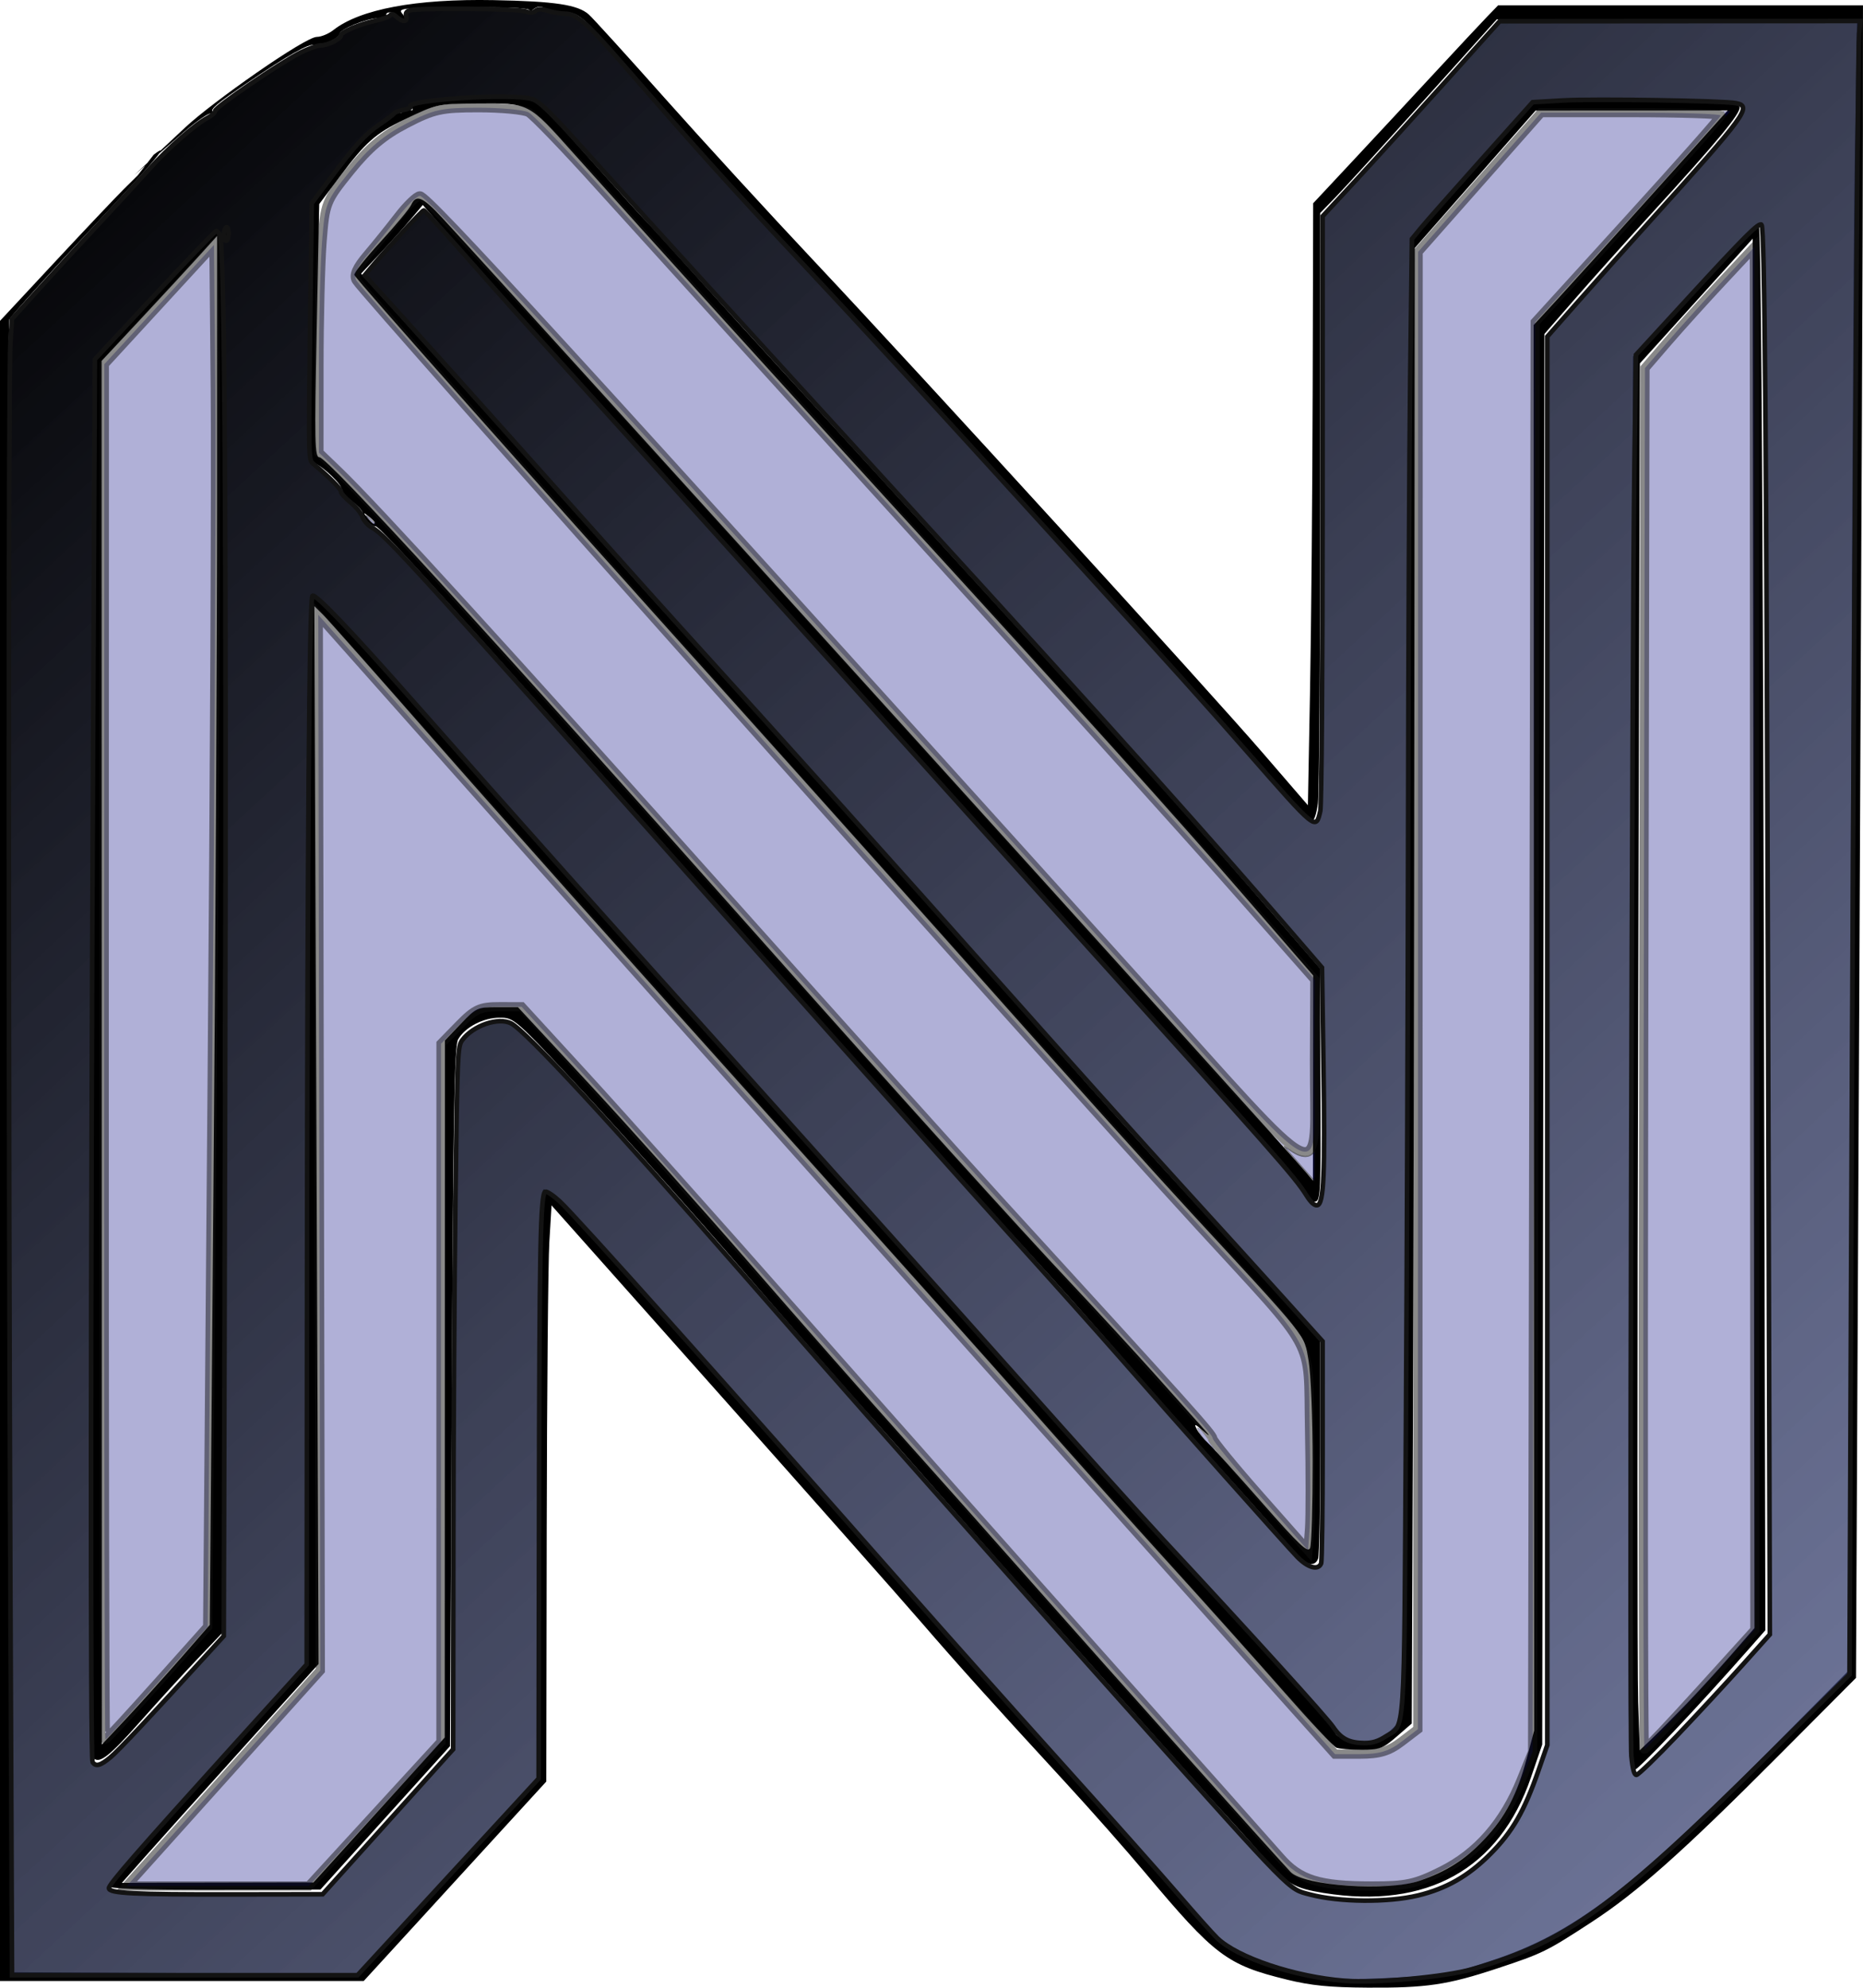 <?xml version="1.0" encoding="UTF-8" standalone="no"?>
<!-- Created with Inkscape (http://www.inkscape.org/) -->

<svg
   width="187.678mm"
   height="200.181mm"
   viewBox="0 0 187.678 200.181"
   version="1.1"
   id="svg1"
   xml:space="preserve"
   xmlns:xlink="http://www.w3.org/1999/xlink"
   xmlns="http://www.w3.org/2000/svg"
   xmlns:svg="http://www.w3.org/2000/svg"><defs
     id="defs1"><linearGradient
       id="linearGradient7877"><stop
         style="stop-color:#000000;stop-opacity:1;"
         offset="0"
         id="stop7877" /><stop
         style="stop-color:#384276;stop-opacity:0.707;"
         offset="1"
         id="stop7878" /></linearGradient><linearGradient
       xlink:href="#linearGradient7877"
       id="linearGradient7878"
       x1="70.555"
       y1="115.116"
       x2="744.539"
       y2="842.944"
       gradientUnits="userSpaceOnUse" /></defs><g
     id="layer1"
     transform="translate(-12.646,-24.823)"><g
       id="g7902"><g
         id="g7897"><path
           style="fill:#000000"
           d="m 142.292,224.194 c -6.055,-1.479 -7.268,-2.395 -14.324,-10.814 -1.863,-2.223 -5.435,-6.267 -7.938,-8.985 -7.413,-8.054 -10.737,-11.746 -14.607,-16.224 -2.013,-2.328 -11.209,-12.72 -20.437,-23.093 l -16.778,-18.86 -0.221,3.691 c -0.122,2.03 -0.241,15.086 -0.265,29.014 l -0.043,25.323 -9.195,10.043 -9.195,10.043 H 30.968 12.646 V 140.734 57.138 l 5.516,-5.92 c 3.034,-3.256 6.158,-6.555 6.942,-7.332 l 1.426,-1.411 1.592,-2.063 c 3.342,-2.611 -6.278,7.398 -9.104,10.47 -2.826,3.072 -5.26,5.802 -5.41,6.068 -0.302,0.536 -0.328,71.756 -0.046,129.282 l 0.182,37.218 17.42,0.091 17.42,0.091 9.175,-9.969 9.175,-9.969 0.019,-29.545 c 0.016,-23.81 0.107,-29.545 0.472,-29.545 0.249,0 1.259,0.833 2.244,1.852 2.168,2.242 31.7,35.474 36.595,41.181 1.917,2.235 7.253,8.19 11.857,13.235 4.605,5.045 10.12,11.236 12.255,13.758 2.136,2.522 4.261,4.933 4.723,5.358 1.447,1.329 5.287,2.871 8.954,3.596 3.07,0.607 4.237,0.661 8.996,0.422 5.081,-0.256 5.78,-0.379 9.878,-1.733 8.23,-2.721 14.182,-7.237 28.272,-21.457 l 7.635,-7.705 0.216,-68.968 c 0.119,-37.932 0.319,-75.358 0.445,-83.167 l 0.229,-14.199 h -18.149 -18.149 l -7.385,8.202 c -4.062,4.511 -8.064,8.898 -8.893,9.748 l -1.507,1.546 -0.003,28.793 c -0.002,15.836 -0.103,29.627 -0.226,30.645 -0.122,1.019 -0.399,1.844 -0.614,1.834 -0.215,-0.01 -2.297,-2.259 -4.625,-4.998 -2.328,-2.739 -8.443,-9.597 -13.589,-15.24 -5.145,-5.643 -12.675,-13.911 -16.732,-18.373 -7.832,-8.615 -14.216,-15.508 -19.44,-20.99 -4.015,-4.213 -7.937,-8.597 -13.729,-15.346 -5.35,-6.234 -5.652,-6.508 -7.178,-6.519 -0.643,-0.004 -1.487,-0.178 -1.875,-0.385 -0.524,-0.28 -0.853,-0.258 -1.279,0.088 -0.316,0.256 -0.479,0.305 -0.361,0.109 0.14,-0.235 -1.617,-0.347 -5.136,-0.328 -8.015,0.043 -8.163,0.057 -7.642,0.685 0.277,0.334 0.301,0.529 0.064,0.529 -0.206,0 -0.473,-0.159 -0.593,-0.353 -0.12,-0.194 -0.456,-0.353 -0.747,-0.353 -0.291,0 -0.447,0.132 -0.347,0.294 0.1,0.162 -0.282,0.294 -0.85,0.294 -1.135,0 -3.877,1.113 -3.877,1.573 0,0.441 -1.862,1.26 -2.522,1.109 -0.597,-0.137 -2.623,1.003 -6.651,3.74 -3.279,2.229 -3.889,2.741 -3.604,3.026 0.139,0.139 0.066,0.2 -0.163,0.135 -0.229,-0.065 -1.419,0.74 -2.646,1.788 l -5.096,4.424 5.159,-4.826 c 2.686,-2.513 12.023,-9.089 13.227,-9.089 0.434,0 1.181,-0.308 1.659,-0.684 2.681,-2.109 8.342,-3.167 16.158,-3.019 6.166,0.117 8.474,0.464 9.574,1.442 0.417,0.37 3.865,4.166 7.663,8.435 3.798,4.269 10.565,11.65 15.037,16.404 10.729,11.404 39.654,43.107 45.291,49.641 l 4.456,5.165 0.216,-11.616 c 0.119,-6.389 0.238,-20.03 0.265,-30.313 l 0.049,-18.697 3.969,-4.247 c 2.183,-2.336 5.874,-6.303 8.202,-8.817 2.328,-2.514 4.733,-5.087 5.345,-5.719 l 1.111,-1.149 h 18.38 18.38 l -0.007,12.612 c -0.004,6.936 -0.162,44.836 -0.352,84.222 l -0.345,71.61 -7.85,7.88 c -9.598,9.634 -14.181,13.711 -18.786,16.713 -4.551,2.966 -4.922,3.148 -9.487,4.66 -5.026,1.664 -7.144,1.978 -13.091,1.94 -3.808,-0.024 -5.666,-0.208 -8.114,-0.806 z m 3.704,-8.726 c -2.971,-0.481 -3.699,-0.905 -5.9,-3.435 -1.12,-1.288 -3.069,-3.458 -4.33,-4.821 -1.262,-1.363 -4.755,-5.244 -7.762,-8.623 -3.007,-3.379 -7.541,-8.455 -10.074,-11.279 -2.533,-2.825 -6.969,-7.835 -9.856,-11.133 -2.887,-3.298 -6.619,-7.505 -8.292,-9.349 -1.674,-1.843 -7.121,-8.067 -12.105,-13.83 -4.984,-5.763 -12.248,-13.899 -16.142,-18.08 -7.042,-7.56 -7.088,-7.601 -8.555,-7.6 -1.66,10e-4 -3.484,0.953 -4.186,2.185 -0.371,0.65 -0.499,7.84 -0.64,35.997 l -0.176,35.185 -6.526,7.221 -6.526,7.221 -10.672,0.016 c -7.427,0.011 -10.672,-0.1 -10.672,-0.365 0,-0.373 2.809,-3.563 14.376,-16.322 l 5.733,-6.324 v -53.75 c 0,-40.283 0.102,-53.728 0.405,-53.662 0.564,0.123 3.868,3.697 12.295,13.297 10.787,12.289 11.996,13.643 32.644,36.551 10.484,11.632 22.69,25.276 27.123,30.321 4.434,5.045 10.147,11.395 12.697,14.111 2.55,2.716 7.013,7.55 9.918,10.741 2.906,3.191 5.888,6.446 6.627,7.232 0.739,0.786 1.483,1.771 1.653,2.187 0.235,0.577 0.732,0.816 2.085,1.002 1.865,0.257 2.835,-0.155 4.373,-1.858 0.607,-0.672 0.644,-4.041 0.806,-74.894 0.132,-57.475 0.267,-74.311 0.599,-74.728 1.494,-1.874 11.717,-13.313 12.094,-13.533 0.254,-0.149 5.034,-0.228 10.621,-0.176 8.862,0.082 10.173,0.164 10.265,0.642 0.118,0.614 -2.237,3.455 -8.906,10.74 -2.486,2.716 -5.924,6.55 -7.64,8.52 l -3.119,3.581 -0.111,71.031 -0.111,71.031 -1.135,3.311 c -3.162,9.228 -10.499,13.317 -20.88,11.638 z m 9.677,-1.237 c 2.682,-0.914 4.557,-2.112 6.467,-4.131 2.152,-2.276 3.338,-4.531 4.318,-8.214 l 0.74,-2.778 -0.028,-70.773 -0.028,-70.773 2.4,-2.605 c 1.32,-1.433 5.321,-5.859 8.892,-9.837 3.57,-3.978 6.89,-7.668 7.378,-8.202 l 0.886,-0.97 -9.679,0.005 -9.679,0.005 -6.085,6.921 -6.085,6.921 -0.04,45.726 c -0.022,25.149 -0.091,58.585 -0.153,74.301 l -0.113,28.575 -1.523,1.322 c -1.373,1.192 -1.719,1.322 -3.522,1.323 -1.1,5.2e-4 -2.241,-0.092 -2.537,-0.205 -0.295,-0.113 -2.647,-2.614 -5.227,-5.556 -2.579,-2.943 -7.791,-8.763 -11.582,-12.935 -3.79,-4.172 -9.894,-10.998 -13.563,-15.169 -3.669,-4.172 -16.303,-18.3 -28.076,-31.397 -11.772,-13.097 -26.205,-29.289 -32.073,-35.983 -5.868,-6.694 -11.069,-12.568 -11.559,-13.053 l -0.889,-0.882 0.212,53.269 0.212,53.269 -7.667,8.494 c -4.217,4.672 -8.676,9.633 -9.908,11.024 l -2.241,2.53 9.65,-0.02 9.65,-0.02 6.612,-7.3 6.612,-7.3 0.011,-35.101 0.011,-35.101 1.599,-1.676 c 1.554,-1.629 1.657,-1.676 3.678,-1.676 h 2.079 l 7.129,7.673 c 3.921,4.22 11.268,12.435 16.327,18.256 5.059,5.821 11.905,13.6 15.213,17.286 3.308,3.687 9.583,10.743 13.942,15.681 6.505,7.367 23.467,26.328 25.227,28.199 1.327,1.411 9.776,1.98 13.015,0.877 z m 21.015,-30.411 c 0,-10.639 0.106,-42.688 0.235,-71.218 l 0.235,-51.874 6.152,-6.763 c 3.384,-3.719 6.31,-6.71 6.503,-6.646 0.23,0.077 0.407,24.453 0.515,70.9 l 0.164,70.783 -1.341,1.525 c -5.548,6.31 -11.535,12.637 -11.956,12.637 -0.433,0 -0.506,-2.778 -0.506,-19.344 z m 5.813,12.641 c 1.217,-1.261 3.264,-3.503 4.551,-4.982 l 2.339,-2.689 -0.089,-69.966 -0.089,-69.966 -5.683,6.282 -5.683,6.282 -0.171,64.961 c -0.094,35.729 -0.095,67.155 -0.003,69.836 l 0.167,4.875 1.224,-1.17 c 0.673,-0.644 2.22,-2.202 3.436,-3.463 z m -160.432,5.424 c -0.313,-0.313 -0.318,-30.052 -0.015,-92.457 l 0.235,-48.404 5.826,-6.277 c 3.204,-3.452 6.017,-6.468 6.249,-6.701 0.767,-0.767 0.885,10.573 0.8,76.8 l -0.082,64.382 -2.522,2.646 c -1.387,1.455 -4,4.313 -5.806,6.35 -3.083,3.478 -4.084,4.26 -4.684,3.66 z m 8.76,-10.037 2.95,-3.378 0.368,-43.541 c 0.202,-23.948 0.369,-55.421 0.37,-69.94 l 10e-4,-26.399 -1.852,2.046 c -1.019,1.125 -3.636,3.956 -5.816,6.29 l -3.964,4.244 0.011,69.674 0.011,69.674 2.484,-2.646 c 1.366,-1.455 3.812,-4.166 5.435,-6.024 z M 142.793,180.852 c -0.663,-0.824 -3.429,-3.96 -6.147,-6.967 -2.718,-3.008 -6.672,-7.453 -8.786,-9.878 -6.292,-7.217 -8.292,-9.465 -12.555,-14.11 -4.43,-4.826 -14.682,-16.292 -32.647,-36.514 -24.697,-27.799 -31.82,-35.667 -32.201,-35.567 -0.378,0.099 -1.476,-1.01 -1.293,-1.306 0.091,-0.147 -0.392,-0.691 -1.073,-1.211 -0.681,-0.519 -1.162,-1.067 -1.069,-1.218 0.207,-0.336 -1.854,-2.315 -2.733,-2.624 -0.604,-0.212 -0.624,-0.889 -0.393,-13.192 l 0.244,-12.968 1.946,-2.646 c 2.523,-3.43 4.164,-5.147 5.416,-5.665 0.555,-0.23 1.008,-0.567 1.008,-0.748 0,-0.182 0.159,-0.233 0.353,-0.113 0.194,0.12 0.353,0.055 0.353,-0.144 0,-0.199 0.264,-0.261 0.587,-0.137 0.437,0.168 0.513,0.098 0.296,-0.276 -0.16,-0.276 -0.173,-0.395 -0.029,-0.266 0.144,0.129 0.765,0.025 1.379,-0.23 1.237,-0.514 8.123,-0.747 10.114,-0.342 0.679,0.138 1.48,0.509 1.781,0.824 0.3,0.315 2.593,2.874 5.094,5.688 2.501,2.813 4.875,5.439 5.275,5.834 0.4,0.395 2.632,2.842 4.96,5.438 2.328,2.596 6.22,6.876 8.648,9.512 2.428,2.636 7.899,8.602 12.156,13.259 4.258,4.657 9.341,10.213 11.296,12.347 9.172,10.013 17.558,19.379 23.902,26.695 l 6.935,7.997 0.053,11.758 c 0.051,11.231 0.024,11.758 -0.6,11.758 -0.409,0 -0.696,-0.297 -0.766,-0.792 -0.063,-0.442 -4.044,-5.129 -8.996,-10.59 -10.165,-11.212 -54.754,-60.662 -60.003,-66.545 -1.922,-2.154 -5.182,-5.742 -7.244,-7.973 -2.062,-2.231 -5.79,-6.402 -8.284,-9.267 l -4.534,-5.21 -1.268,1.506 c -0.698,0.828 -2.096,2.385 -3.108,3.459 l -1.84,1.953 2.862,3.162 c 1.574,1.739 4.002,4.432 5.395,5.985 1.393,1.552 4.899,5.455 7.791,8.672 2.892,3.218 6.846,7.66 8.786,9.873 1.94,2.212 5.283,5.93 7.428,8.261 6.342,6.891 28.298,31.374 37.179,41.457 4.529,5.142 10.883,12.206 14.12,15.699 3.237,3.493 7.5,8.167 9.474,10.389 l 3.589,4.039 v 10.661 c 0,5.864 -0.096,10.912 -0.214,11.219 -0.373,0.971 -1.392,0.608 -2.636,-0.941 z m 2.092,-8.732 c -0.002,-4.495 -0.183,-8.961 -0.418,-10.298 -0.47,-2.673 0.128,-1.922 -11.888,-14.926 -3.406,-3.687 -11.832,-13.053 -18.723,-20.814 -6.891,-7.761 -19.743,-22.136 -28.559,-31.945 -19.417,-21.603 -36.801,-41.182 -36.959,-41.627 -0.064,-0.179 1.127,-1.682 2.646,-3.338 1.519,-1.656 2.905,-3.325 3.08,-3.709 0.506,-1.108 1.15,-0.836 3.159,1.331 7.213,7.783 84.521,93.18 86.909,96.003 l 0.781,0.923 0.013,-10.327 0.013,-10.327 -6.949,-8.017 C 130.825,106.785 122.114,97.114 103.121,76.341 91.917,64.088 77.81,48.524 70.441,40.286 c -4.653,-5.202 -4.405,-5.074 -9.818,-5.036 -3.89,0.028 -3.976,0.047 -7.232,1.609 -2.927,1.404 -3.925,2.29 -6.586,5.844 l -2,2.671 -0.257,12.749 c -0.226,11.197 -0.193,12.749 0.271,12.749 0.828,0 17.25,17.94 44.728,48.86 14.041,15.799 25.416,28.397 31.06,34.396 2.647,2.813 6.375,6.862 8.285,8.996 1.91,2.134 4.039,4.513 4.732,5.287 0.981,1.096 1.035,1.213 0.241,0.529 -0.867,-0.747 -0.964,-0.772 -0.65,-0.168 0.202,0.39 0.72,1.025 1.15,1.411 0.43,0.386 2.857,3.064 5.392,5.95 3.828,4.358 4.654,5.136 4.87,4.586 0.143,-0.364 0.259,-4.235 0.257,-8.6 z M 50.393,77.443 c 0,-0.073 -0.278,-0.351 -0.617,-0.617 -0.56,-0.439 -0.572,-0.426 -0.133,0.133 0.461,0.588 0.751,0.775 0.751,0.484 z m -15.114,-29.147 c 0,-0.485 0.08,-0.684 0.178,-0.441 0.098,0.243 0.098,0.639 0,0.882 -0.098,0.243 -0.178,0.044 -0.178,-0.441 z"
           id="path7876" /><path
           style="fill:url(#linearGradient7878);fill-opacity:1;stroke:#131313;stroke-width:1.754;paint-order:fill markers stroke"
           d="m 558.868,846.464 c -19.022,-1.517 -40.729,-8.796 -48.431,-16.242 -1.741,-1.683 -8.371,-9.113 -14.733,-16.511 -6.362,-7.398 -26.614,-30.166 -45.004,-50.595 -18.39,-20.43 -44.284,-49.469 -57.541,-64.531 -67.194,-76.342 -126.632,-142.811 -132.67,-148.366 -2.396,-2.204 -4.857,-3.842 -5.47,-3.639 -1.863,0.616 -2.266,21.538 -2.405,125.083 l -0.132,97.941 -34.423,37.366 -34.423,37.366 H 117.966 52.295 L 51.677,697.967 c -0.787,-186.301 -0.791,-462.189 -0.008,-474.016 l 0.6,-9.066 10.678,-11.822 c 5.873,-6.502 15.952,-17.462 22.396,-24.355 6.445,-6.893 14.977,-16.167 18.96,-20.609 7.386,-8.237 17.588,-17.191 22.48,-19.729 1.497,-0.776 2.721,-1.931 2.721,-2.565 0,-1.4 24.752,-18.298 32.409,-22.125 3.017,-1.508 6.485,-2.742 7.705,-2.742 2.691,0 7.697,-2.465 7.697,-3.789 0,-1.308 6.984,-4.293 13.081,-5.59 2.762,-0.588 5.309,-1.521 5.661,-2.074 0.429,-0.674 1.218,-0.482 2.394,0.582 2.367,2.142 4.265,2.044 3.681,-0.189 -0.327,-1.252 0.12,-1.934 1.516,-2.308 3.496,-0.938 41.199,-0.601 43.809,0.391 1.786,0.679 2.866,0.64 3.803,-0.138 0.993,-0.824 2.169,-0.829 4.869,-0.02 1.958,0.587 4.764,1.068 6.237,1.07 4.651,0.006 8.237,3.181 23.756,21.037 26.54,30.536 38.474,43.786 63.828,70.866 27.455,29.325 50.307,54.187 99.405,108.153 45.863,50.41 56.044,61.713 72.336,80.302 26.643,30.4 26.219,30.057 27.943,22.626 0.468,-2.016 0.844,-52.423 0.856,-114.799 l 0.022,-111.204 12.765,-13.778 c 7.021,-7.578 22.164,-24.25 33.653,-37.051 l 20.888,-23.273 68.584,-0.05 68.584,-0.05 -0.529,4.874 c -0.585,5.388 -2.17,252.341 -3.069,478.066 l -0.58,145.484 -31.682,31.379 c -57.398,56.849 -75.989,70.275 -111.52,80.542 -10.446,3.018 -36.708,5.424 -48.739,4.465 z m 27.851,-32.422 c 10.777,-2.586 19.14,-7.354 27.417,-15.63 8.517,-8.516 13.054,-16.364 18.452,-31.916 l 3.334,-9.605 V 489.25 221.608 l 11.322,-12.863 c 6.227,-7.075 18.868,-21.218 28.091,-31.43 36.378,-40.279 38.535,-43.246 32.302,-44.437 -4.899,-0.936 -53.881,-1.715 -65.536,-1.043 l -11.747,0.678 -19.577,21.879 c -10.767,12.033 -21.094,23.73 -22.948,25.993 l -3.372,4.115 -0.65,52.573 c -0.358,28.915 -0.719,106.046 -0.803,171.402 -0.084,65.356 -0.454,167.707 -0.822,227.446 -0.752,121.945 -0.151,112.787 -7.728,117.7 -2.827,1.833 -5.041,2.51 -8.112,2.48 -5.801,-0.058 -8.798,-1.609 -11.842,-6.129 -2.397,-3.559 -31.555,-35.701 -64.706,-71.328 -7.611,-8.18 -32.254,-35.551 -54.762,-60.826 C 412.523,592.544 367.817,542.622 335.685,506.88 276.141,440.648 243.255,403.792 206.064,361.61 180.988,333.17 167.55,319.082 166.493,320.126 c -1.187,1.172 -1.937,95.401 -2.062,258.819 l -0.112,147.261 -27.623,30.519 c -36.551,40.382 -47.573,53.015 -47.573,54.527 0,1.974 9.212,2.442 46.882,2.383 l 34.349,-0.053 24.816,-27.558 24.816,-27.558 0.07,-76.589 c 0.038,-42.124 0.405,-102.207 0.815,-133.519 0.716,-54.703 0.817,-57.027 2.587,-59.415 4.109,-5.542 13.754,-8.829 18.581,-6.333 5.543,2.866 37.686,37.584 86.505,93.434 17.629,20.168 40.023,45.652 49.765,56.629 9.741,10.978 29.166,32.91 43.165,48.739 14,15.828 39.295,44.236 56.212,63.128 62.491,69.786 59.659,66.908 67.998,69.125 11.085,2.948 29.617,3.119 41.035,0.379 z m 98.677,-60.917 c 7.89,-8.297 19.022,-20.308 24.738,-26.69 l 10.393,-11.604 -0.641,-223.733 c -0.665,-232.21 -1.3,-310.806 -2.52,-312.024 -0.993,-0.991 -6.27,4.284 -28.488,28.479 l -19.242,20.954 -0.606,43.566 c -0.941,67.697 -1.904,480.869 -1.139,488.943 0.477,5.039 1.053,7.195 1.92,7.195 0.681,0 7.694,-6.789 15.584,-15.086 z m -595.63,8.355 c 3.085,-2.583 14.444,-14.696 37.669,-40.17 l 5.356,-5.875 0.537,-215.216 c 0.5,-200.467 -0.199,-312.68 -1.976,-317.103 -0.359,-0.894 -0.998,-1.625 -1.419,-1.625 -0.421,0 -10.977,10.966 -23.456,24.369 L 83.786,230.231 83.119,373.198 c -0.974,208.625 -1.07,388.809 -0.209,390.14 1.202,1.857 3.001,1.37 6.855,-1.857 z m 460.184,-73.648 c 0.31,-0.808 0.561,-20.129 0.558,-42.936 l -0.006,-41.468 -15.544,-17.248 c -8.549,-9.486 -25.998,-28.703 -38.775,-42.704 C 483.406,529.476 454.379,497.133 431.679,471.603 387.281,421.67 342.927,372.245 313.796,340.241 c -9.992,-10.978 -30.254,-33.537 -45.027,-50.131 -27.716,-31.134 -74.769,-83.608 -79.661,-88.838 l -2.773,-2.965 2.685,-3.208 c 5.818,-6.952 19.221,-21.497 19.81,-21.497 0.343,0 8.288,8.71 17.656,19.357 9.368,10.646 23.564,26.521 31.547,35.277 7.983,8.756 41.225,45.582 73.871,81.834 32.646,36.252 86.313,95.783 119.26,132.29 82.125,91 88.762,98.522 93.228,105.659 1.632,2.608 3.056,3.899 4.082,3.703 2.496,-0.476 2.997,-11.766 2.364,-53.197 l -0.568,-37.134 -4.792,-5.57 C 508.447,412.773 468.674,368.402 394.022,286.856 332.46,219.608 292.002,175.22 269.88,150.656 c -13.506,-14.997 -17.126,-18.497 -20.034,-19.368 -7.623,-2.284 -48.699,0.387 -46.09,2.997 0.312,0.312 -0.883,0.84 -2.657,1.173 -1.774,0.333 -3.36,0.905 -3.525,1.272 -0.165,0.367 -2.597,2.221 -5.406,4.12 -5.603,3.789 -9.289,7.838 -19.299,21.196 l -6.644,8.867 -0.638,48.748 c -0.599,45.802 -0.539,48.829 0.991,50.083 5.883,4.822 10.736,9.66 10.736,10.702 0,0.672 1.648,2.546 3.662,4.165 2.014,1.619 4.072,4.118 4.573,5.554 0.501,1.436 2.09,3.226 3.532,3.977 5.125,2.671 15.701,14.303 141.515,155.644 41.132,46.209 87.074,97.606 102.093,114.216 15.019,16.61 33.144,36.871 40.277,45.025 20.402,23.32 63.69,71.977 67.907,76.328 4.02,4.149 8.014,5.239 9.074,2.477 z M 134.611,182.366 c 0,-1.657 -0.387,-2.601 -0.928,-2.266 -0.511,0.316 -0.928,1.593 -0.928,2.84 0,1.246 0.418,2.266 0.928,2.266 0.511,0 0.928,-1.278 0.928,-2.84 z"
           id="path7877"
           transform="scale(0.265)" /><path
           style="opacity:0.499;fill:#000080;fill-opacity:0.619;stroke:#131313;stroke-width:3.509;paint-order:fill markers stroke"
           d="m 87.323,493.419 0.058,-261.331 20.83,-22.656 20.83,-22.656 0.523,55.148 c 0.288,30.331 -0.247,148.486 -1.188,262.565 l -1.711,207.417 -19.153,21.422 c -10.534,11.782 -19.399,21.422 -19.7,21.422 -0.301,0 -0.521,-117.599 -0.489,-261.331 z"
           id="path7894"
           transform="scale(0.265)" /><path
           style="opacity:0.499;fill:#000080;fill-opacity:0.619;stroke:#131313;stroke-width:3.509;paint-order:fill markers stroke"
           d="m 99.625,806.274 c 2.048,-2.298 18.605,-20.731 36.793,-40.964 l 33.07,-36.786 -0.388,-200.594 -0.388,-200.594 52.516,59.137 c 28.884,32.525 115.849,129.947 193.257,216.492 L 555.227,760.321 h 9.536 c 7.362,0 10.952,-1.08 15.746,-4.736 l 6.21,-4.736 0.053,-280.732 0.053,-280.732 23.376,-26.458 23.376,-26.458 h 34.129 c 18.771,0 34.129,0.493 34.129,1.095 0,0.602 -15.864,18.522 -35.253,39.822 l -35.253,38.727 -0.489,271.64 -0.488,271.64 -4.312,10.68 c -6.549,16.218 -16.712,27.858 -30.215,34.605 -10.081,5.037 -13.471,5.773 -26.576,5.764 -20.059,-0.014 -27.453,-2.319 -34.889,-10.878 -3.369,-3.878 -32.9,-37.062 -65.624,-73.742 -32.724,-36.68 -85.311,-95.934 -116.859,-131.676 -31.549,-35.742 -68.274,-76.884 -81.611,-91.427 l -24.25,-26.442 -8.443,-0.016 c -7.336,-0.014 -9.344,0.907 -15.318,7.025 l -6.875,7.041 -0.013,132.676 -0.013,132.676 -25.121,27.386 -25.121,27.386 h -34.604 -34.604 z"
           id="path7895"
           transform="scale(0.265)" /><path
           style="opacity:0.499;fill:#000080;fill-opacity:0.619;stroke:#131313;stroke-width:3.509;paint-order:fill markers stroke"
           d="m 526.84,662.368 c -9.957,-11.273 -18.106,-21.208 -18.11,-22.079 -0.007,-1.476 -9.005,-11.502 -79.908,-89.032 C 413.972,535.019 366.364,482.047 323.026,433.541 242.461,343.367 190.21,286.086 176.604,273.023 l -7.644,-7.339 0.011,-32.58 c 0.006,-17.919 0.538,-39.352 1.183,-47.628 1.142,-14.674 1.41,-15.344 10.737,-26.902 7.008,-8.685 12.691,-13.472 21.26,-17.908 10.506,-5.439 13.295,-6.054 27.437,-6.054 8.658,0 17.229,0.796 19.046,1.768 1.817,0.973 13.669,13.27 26.336,27.327 12.667,14.057 65.225,71.988 116.795,128.737 51.57,56.748 107.723,119.021 124.785,138.384 l 31.022,35.206 -0.142,30.636 c -0.227,49.028 7.906,52.862 -69.329,-32.689 C 263.786,226.584 210.18,168.009 207.327,168.104 c -1.188,0.04 -4.866,3.591 -8.172,7.891 -3.306,4.3 -8.612,10.875 -11.792,14.611 -4.092,4.809 -5.314,7.627 -4.182,9.65 2.677,4.784 261.7,295.205 320.388,359.224 45.56,49.699 41.261,41.791 41.979,77.22 0.333,16.421 0.333,33.526 0,38.01 l -0.605,8.153 z"
           id="path7896"
           transform="scale(0.265)" /><path
           style="opacity:0.499;fill:#000080;fill-opacity:0.619;stroke:#131313;stroke-width:3.509;paint-order:fill markers stroke"
           d="m 672.554,496.019 0.501,-262.445 8.651,-10.027 c 4.758,-5.515 14.118,-15.875 20.8,-23.024 l 12.149,-12.997 0.088,262.776 0.088,262.776 -20.577,22.693 c -11.318,12.481 -20.943,22.693 -21.389,22.693 -0.447,0 -0.586,-118.1 -0.311,-262.445 z"
           id="path7897"
           transform="scale(0.265)" /></g><path
         style="opacity:0.499;fill:#000080;fill-opacity:0.619;stroke:#131313;stroke-width:0.439;paint-order:fill markers stroke"
         d="m 546.19,541.171 c -0.622,-0.734 -3.255,-3.719 -5.851,-6.632 -2.597,-2.914 -4.686,-5.333 -4.642,-5.375 0.043,-0.043 0.758,0.435 1.587,1.061 4.269,3.223 7.498,3.828 9.501,1.78 l 0.711,-0.727 v 5.614 c 0,3.088 -0.04,5.614 -0.088,5.614 -0.048,0 -0.596,-0.601 -1.218,-1.335 z"
         id="path7898"
         transform="scale(0.265)" /><path
         style="opacity:0.499;fill:#000080;fill-opacity:0.619;stroke:#131313;stroke-width:0.027;paint-order:fill markers stroke"
         d="m 533.938,527.568 c -0.854,-0.951 -1.551,-1.732 -1.547,-1.736 0.003,-0.004 0.063,0.049 0.132,0.117 0.588,0.576 2.115,1.949 3.049,2.742 0.191,0.162 0.345,0.296 0.342,0.299 -0.002,0.002 -0.038,-0.009 -0.079,-0.025 -0.041,-0.016 -0.098,-0.029 -0.126,-0.029 -0.158,0 -0.268,0.144 -0.227,0.297 0.009,0.032 0.014,0.06 0.013,0.062 -0.002,0.002 -0.702,-0.775 -1.556,-1.726 z"
         id="path7899"
         transform="scale(0.265)" /><path
         style="opacity:0.499;fill:#000080;fill-opacity:0.619;stroke:#131313;stroke-width:0.155;paint-order:fill markers stroke"
         d="m 507.873,643.17 c -2.206,-2.228 -3.051,-3.224 -3.957,-4.662 -0.393,-0.625 -0.998,-1.883 -0.998,-2.076 0,-0.192 0.096,-0.165 0.586,0.167 0.594,0.403 0.733,0.534 1.421,1.343 1.159,1.363 2.004,2.551 2.135,2.999 0.145,0.497 0.816,1.548 1.905,2.98 0.424,0.558 0.759,1.028 0.743,1.044 -0.016,0.016 -0.841,-0.792 -1.834,-1.795 z"
         id="path7900"
         transform="scale(0.265)" /><path
         style="opacity:0.499;fill:#000080;fill-opacity:0.619;stroke:#131313;stroke-width:0.31;paint-order:fill markers stroke"
         d="m 189.16,292.37 c -0.921,-0.871 -2.509,-2.796 -2.306,-2.796 0.367,0 3.515,2.89 3.515,3.226 0,0.484 -0.389,0.345 -1.209,-0.43 z"
         id="path7901"
         transform="scale(0.265)" /><path
         style="opacity:0.499;fill:#000080;fill-opacity:0.619;stroke:#131313;stroke-width:0.11;paint-order:fill markers stroke"
         d="m 703.598,137.614 c -0.002,-0.649 -0.258,-1.183 -0.733,-1.526 l -0.236,-0.171 h 1.437 c 1.36,0 1.433,0.005 1.358,0.102 -0.094,0.12 -1.799,1.987 -1.815,1.987 -0.006,0 -0.011,-0.176 -0.012,-0.392 z"
         id="path7902"
         transform="scale(0.265)" /></g></g></svg>

